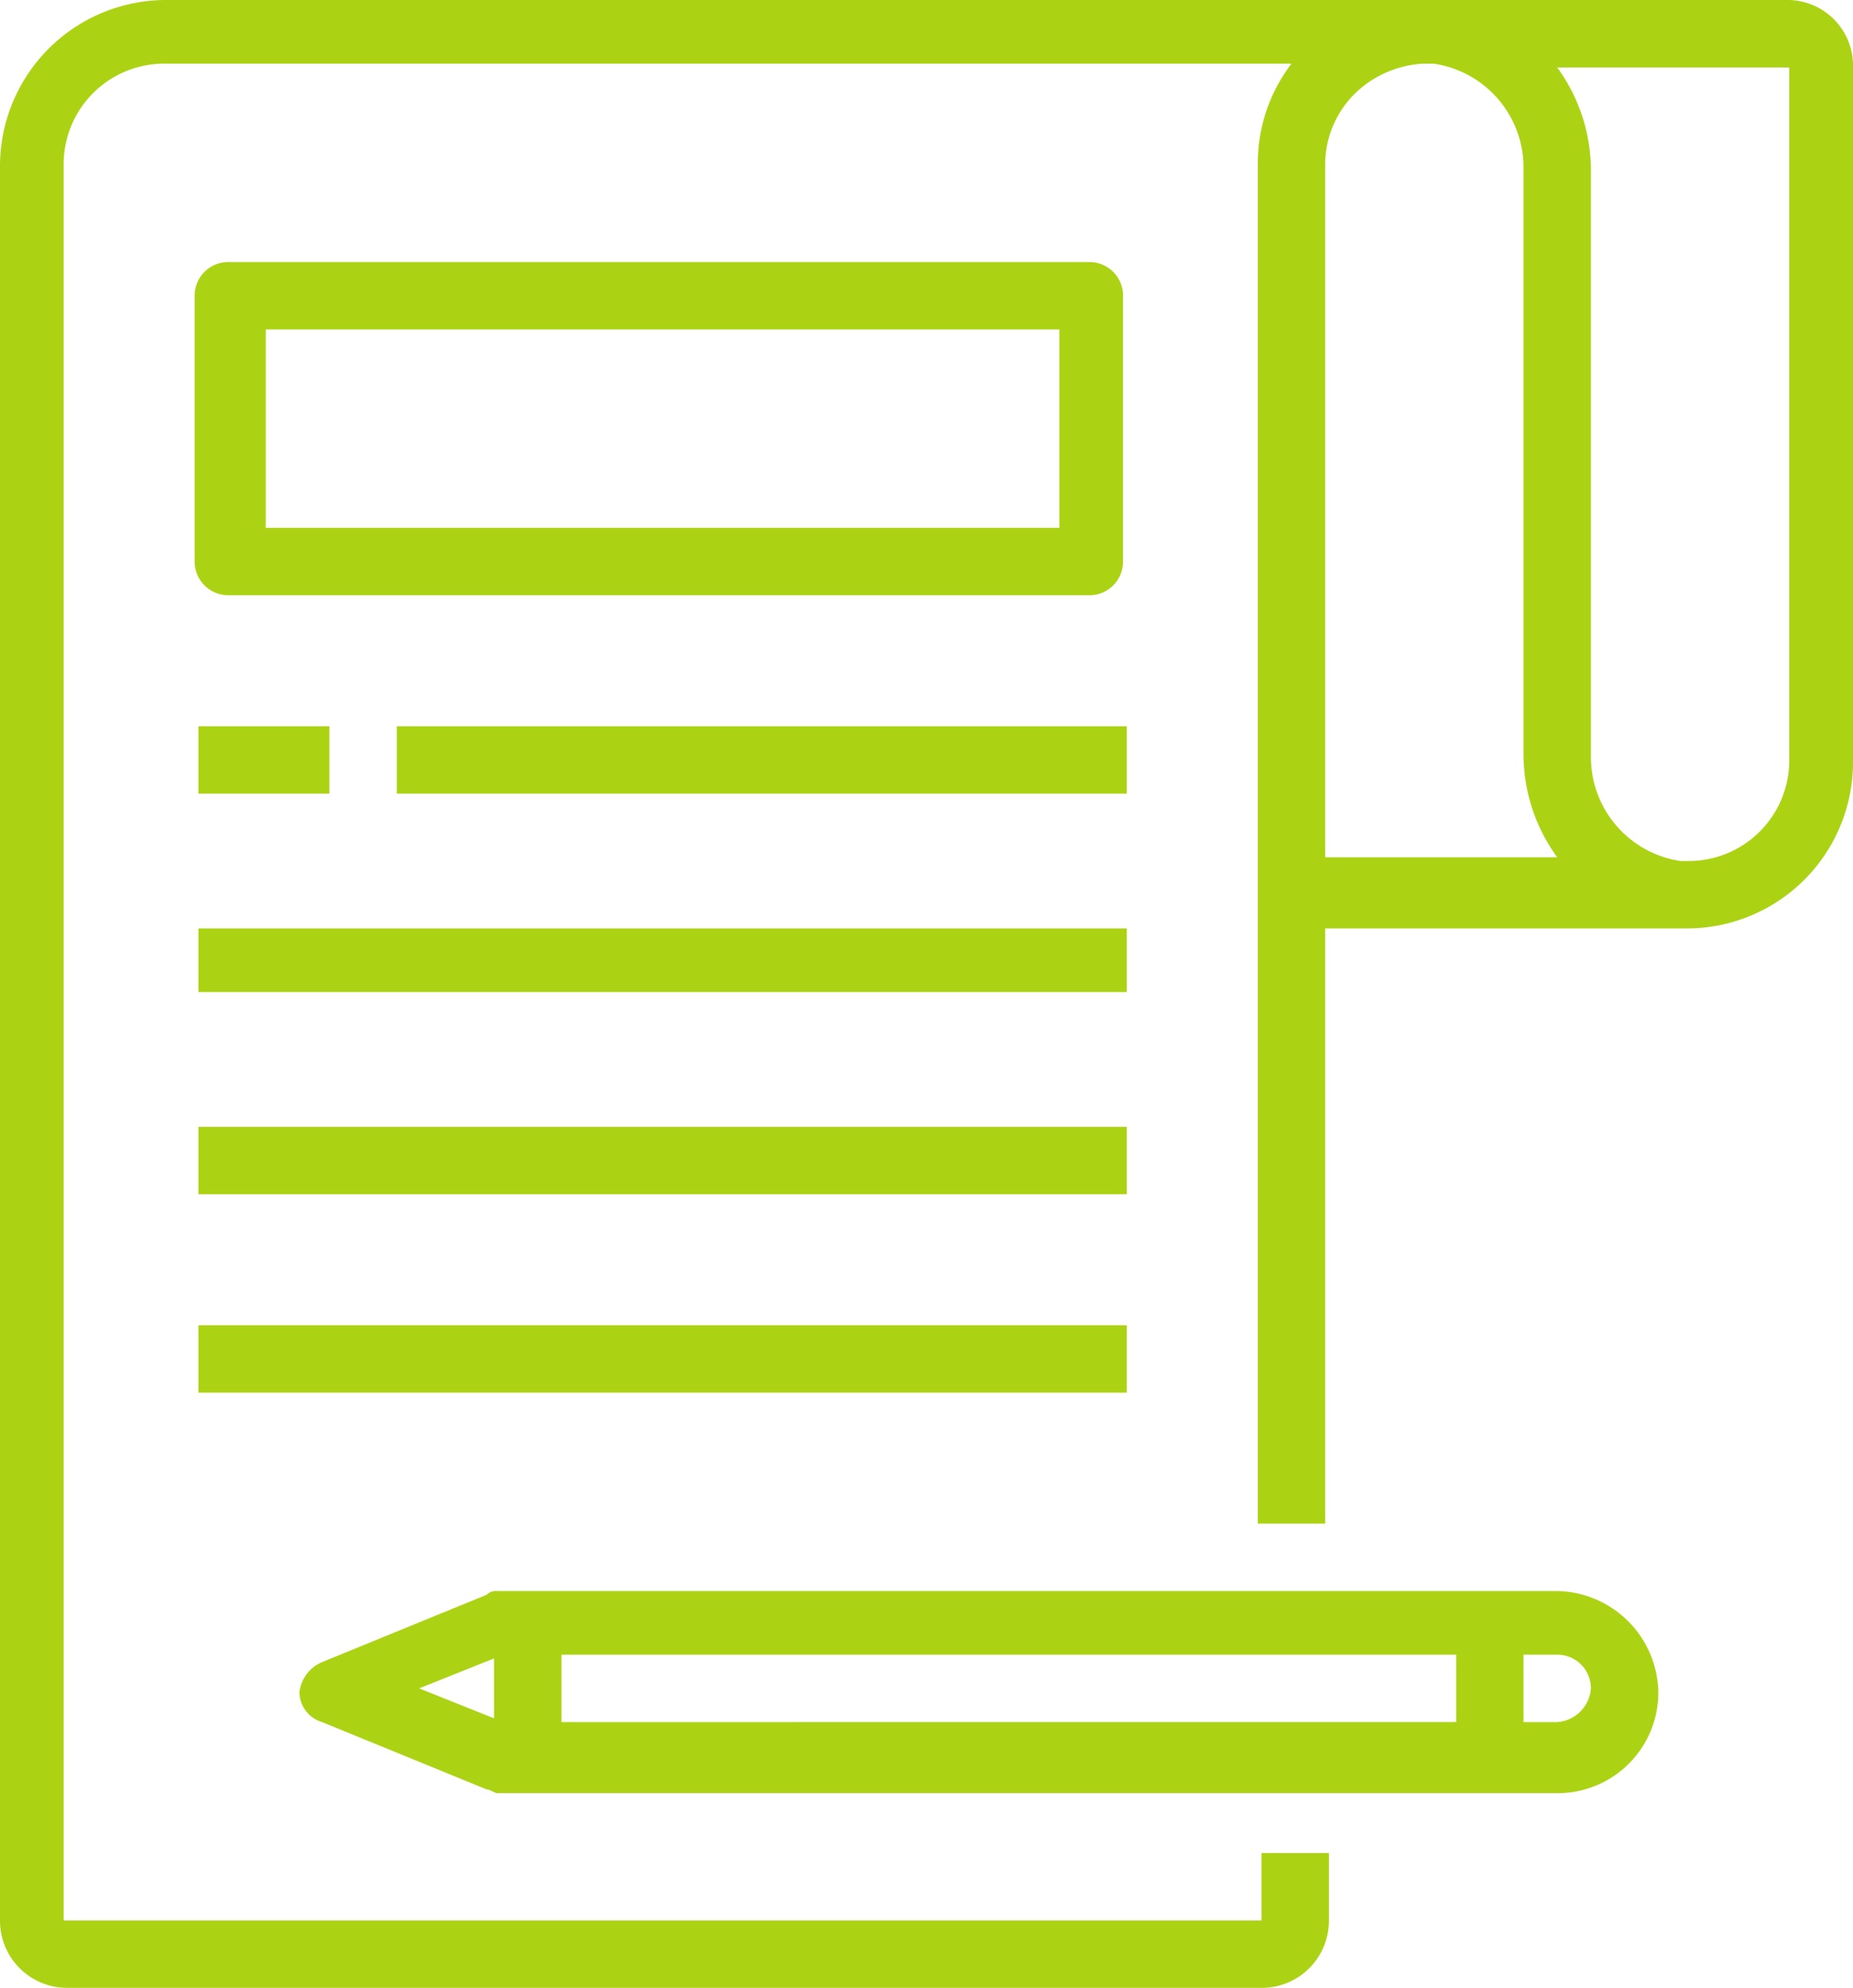 <svg xmlns="http://www.w3.org/2000/svg" width="86.682" height="92.986" viewBox="0 0 86.682 92.986">
  <g id="Grupo_348" data-name="Grupo 348" transform="translate(84.7 -49.5)">
    <path id="Trazado_402" data-name="Trazado 402" d="M-1,49.5h-76A7.773,7.773,0,0,0-84.7,57.205v82.129a3.139,3.139,0,0,0,3.152,3.152h55.862a3.139,3.139,0,0,0,3.152-3.152v-3.152h-3.152v3.152H-81.723V57.205a4.708,4.708,0,0,1,4.728-4.728h52.71a7.683,7.683,0,0,0-1.576,4.728v63.567h3.152V92.929H-5.723a7.773,7.773,0,0,0,7.705-7.705V52.477A3.069,3.069,0,0,0-1,49.5ZM-22.709,89.776V57.205a4.667,4.667,0,0,1,1.576-3.5,4.968,4.968,0,0,1,2.977-1.226h.525a4.911,4.911,0,0,1,4.2,4.9V84.7a8.192,8.192,0,0,0,1.576,4.9H-22.709ZM-1,85.048a4.708,4.708,0,0,1-4.728,4.728h-.35a4.911,4.911,0,0,1-4.2-4.9V57.555a8.191,8.191,0,0,0-1.576-4.9H-1v32.4Z" transform="translate(0 0)" fill="#acd313"/>
    <path id="Trazado_403" data-name="Trazado 403" d="M-17.861,92H-67.419a.643.643,0,0,0-.525.175l-7.705,3.152a1.739,1.739,0,0,0-1.051,1.4,1.467,1.467,0,0,0,1.051,1.4l7.705,3.152c.175,0,.35.175.525.175h49.558a4.708,4.708,0,0,0,4.728-4.728A4.823,4.823,0,0,0-17.861,92Zm-46.581,2.977h41.852v3.152H-64.442ZM-71.1,96.553l3.5-1.4v2.8Zm53.235,1.576h-1.576V94.977h1.576a1.569,1.569,0,0,1,1.576,1.576A1.693,1.693,0,0,1-17.861,98.129Z" transform="translate(6.009 31.924)" fill="#acd313"/>
    <path id="Trazado_404" data-name="Trazado 404" d="M-36.071,58.076A1.569,1.569,0,0,0-37.648,56.5H-77.924A1.569,1.569,0,0,0-79.5,58.076V70.509a1.569,1.569,0,0,0,1.576,1.576h40.276a1.569,1.569,0,0,0,1.576-1.576V58.076Zm-2.977,10.857H-76.173V59.652h37.124v9.281Z" transform="translate(3.906 5.258)" fill="#acd313"/>
    <path id="Trazado_405" data-name="Trazado 405" d="M-79.4,68.9h6.129v3.152H-79.4Z" transform="translate(3.981 14.572)" fill="#acd313"/>
    <path id="Trazado_406" data-name="Trazado 406" d="M-74.1,68.9h34.147v3.152H-74.1Z" transform="translate(7.962 14.572)" fill="#acd313"/>
    <path id="Trazado_407" data-name="Trazado 407" d="M-79.4,74.3h43.429v2.977H-79.4Z" transform="translate(3.981 18.629)" fill="#acd313"/>
    <path id="Trazado_408" data-name="Trazado 408" d="M-79.4,79.6h43.429v3.152H-79.4Z" transform="translate(3.981 22.61)" fill="#acd313"/>
    <path id="Trazado_409" data-name="Trazado 409" d="M-79.4,84.9h43.429v3.152H-79.4Z" transform="translate(3.981 26.591)" fill="#acd313"/>
  </g>
</svg>
